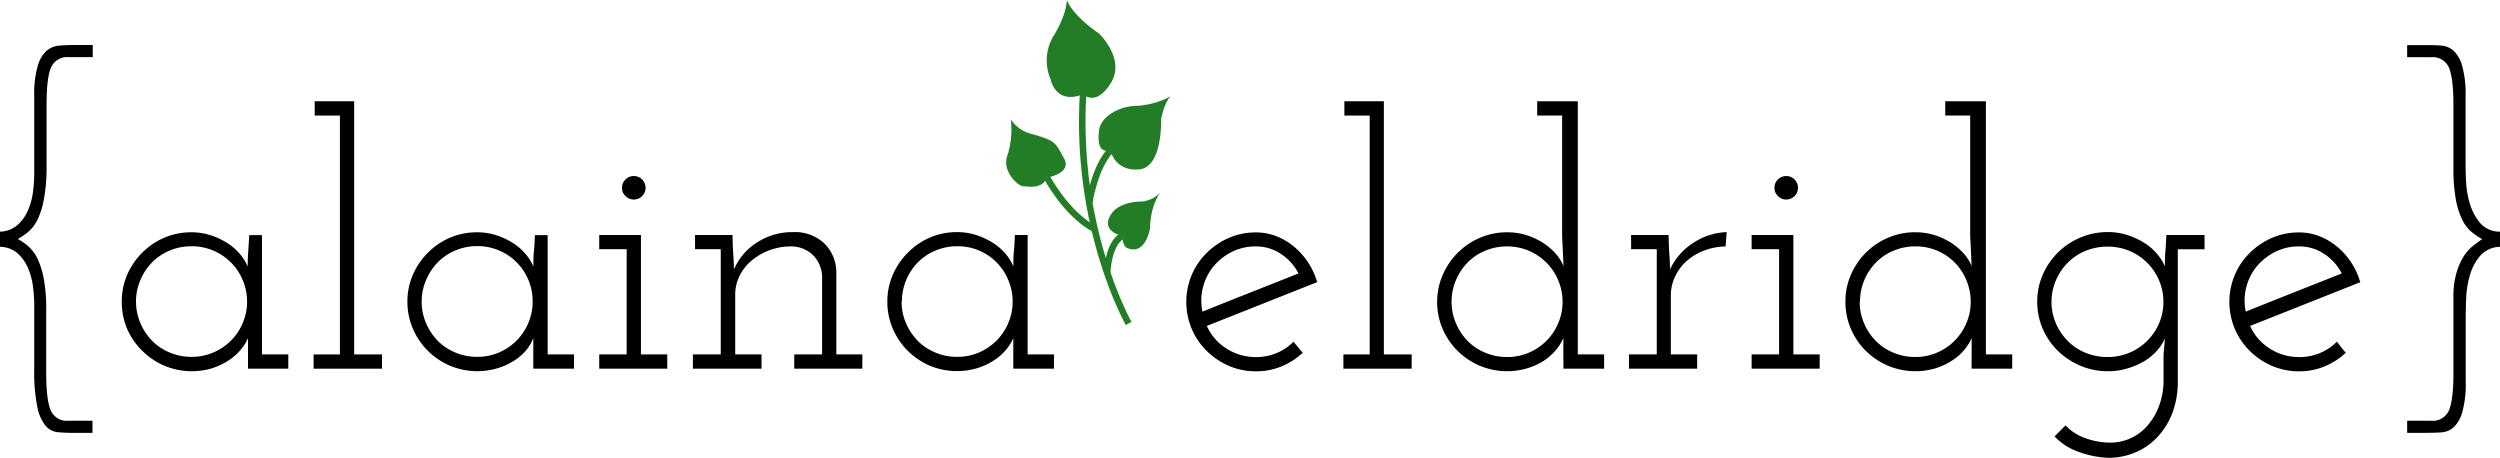 <svg xmlns="http://www.w3.org/2000/svg" viewBox="0 0 570.07 104.4"><defs><style>.cls-1{fill:none;stroke:#237d26;stroke-miterlimit:10;stroke-width:1.49px;}.cls-2{fill:#237d26;}</style></defs><title>personal-logo</title><g id="Layer_2" data-name="Layer 2"><g id="Main"><path class="cls-1" d="M257.36,73.75S245,52,247,21.09"/><path class="cls-1" d="M248.38,46.16s1.3-8.22,4.85-11.82"/><path class="cls-1" d="M252.47,62.19s.16-6.56,3.43-8.39"/><path class="cls-1" d="M238.75,40.48s4.24,8.16,10.87,11.78"/><path class="cls-2" d="M247,21.48s2.85,3,6.3-2.54-2.76-11.36-2.76-11.36S244.8,3.83,243.28,0c0,0,0,3.34-3.07,8.24a10.85,10.85,0,0,0-.61,9.92S240.69,24,247,21.48Z"/><path class="cls-2" d="M253.23,34.34s.93,4.7,6.45,4.3,5.08-11.51,5.08-11.51.79-3.91,2.21-5.19a18.29,18.29,0,0,1-7.79,2.19c-4.15.08-8.22,2.52-8.58,5.69S250.83,34.81,253.23,34.34Z"/><path class="cls-2" d="M238.75,40.48s5.86-.89,3.83-4.47-1.69-3.93-8-5.65a8,8,0,0,1-4.09-3.15,19.67,19.67,0,0,1-.76,8.2c-1.37,3.65,2.49,7.09,3.59,7.07S237.59,43.28,238.75,40.48Z"/><path class="cls-2" d="M255.9,53.8s-5.3-1.1-2.4-5.13c0,0,1.48-2.7,7.13-2.74a6.72,6.72,0,0,0,4.11-2.21s-2.43,2.77-2.49,8.3c0,0-1,6.35-5.22,4.53C257,56.55,256,56.22,255.9,53.8Z"/><path d="M0,56.28V52.82a6.2,6.2,0,0,0,3.91-1.44,9.44,9.44,0,0,0,2.42-3.31,15.25,15.25,0,0,0,1.19-4.3,35.69,35.69,0,0,0,.29-4.31V22A23.08,23.08,0,0,1,8.61,15a7.4,7.4,0,0,1,2-3.41,5.11,5.11,0,0,1,2.87-1.19c1.09-.09,2.23-.14,3.41-.14h4.26v2.77H15.73a4,4,0,0,0-4.11,2.41c-.69,1.62-1,4.46-1,8.54V38.32A39,39,0,0,1,10,45.47a17.93,17.93,0,0,1-1.43,4.59,8.62,8.62,0,0,1-2.08,2.76A15,15,0,0,1,4.06,54.5a13.64,13.64,0,0,1,2.47,1.73,9,9,0,0,1,2.08,2.86A18.88,18.88,0,0,1,10,63.68a37.45,37.45,0,0,1,.54,7V85.09q0,6,1,8.44a4,4,0,0,0,4.11,2.41h5.44v2.77H16.91q-2,0-3.66-.15a4.17,4.17,0,0,1-2.86-1.48,9.77,9.77,0,0,1-1.88-4.3,39.8,39.8,0,0,1-.7-8.61V69.63a35.67,35.67,0,0,0-.29-4.3A15.25,15.25,0,0,0,6.33,61a9.48,9.48,0,0,0-2.42-3.32A6.19,6.19,0,0,0,0,56.28Z"/><path d="M27.77,68.79A15.32,15.32,0,0,1,29,62.65a16.29,16.29,0,0,1,3.4-5,16,16,0,0,1,5-3.42,15.52,15.52,0,0,1,6.23-1.26,14.24,14.24,0,0,1,4.45.69,16.77,16.77,0,0,1,3.79,1.79,12.63,12.63,0,0,1,2.88,2.52,10.92,10.92,0,0,1,1.73,2.81c0-1.19.05-2.39.13-3.58s.16-2.38.22-3.58h2.91V80.82h6v3.25H56.55V80.82c0-.65,0-1.29,0-1.91s0-1.23,0-1.83a10.73,10.73,0,0,1-1.74,2.77,12.64,12.64,0,0,1-2.83,2.43A15.19,15.19,0,0,1,48.27,84a16.18,16.18,0,0,1-10.8-.61,16.37,16.37,0,0,1-5-3.37A15.87,15.87,0,0,1,29,75,15.57,15.57,0,0,1,27.77,68.79Zm3.25,0a12.31,12.31,0,0,0,1,4.89,12.9,12.9,0,0,0,2.64,4,12,12,0,0,0,4,2.69,12.56,12.56,0,0,0,5,1,12.3,12.3,0,0,0,5-1,12.66,12.66,0,0,0,4-2.69,12.5,12.5,0,0,0,2.68-4,12.31,12.31,0,0,0,1-4.89,12.66,12.66,0,0,0-1-4.94,12.41,12.41,0,0,0-2.68-4,12.69,12.69,0,0,0-4-2.7,12.47,12.47,0,0,0-5-1,12.73,12.73,0,0,0-5,1,12,12,0,0,0-4,2.7,12.81,12.81,0,0,0-2.64,4A12.66,12.66,0,0,0,31,68.83Z"/><path d="M71.51,80.82h6V26.35H71.76V23.09h9V80.82h6.35v3.25H71.51Z"/><path d="M92.9,68.79a15.15,15.15,0,0,1,1.25-6.14,16.29,16.29,0,0,1,3.4-5,15.87,15.87,0,0,1,5-3.42,15.47,15.47,0,0,1,6.22-1.26,14.15,14.15,0,0,1,4.45.69,16.85,16.85,0,0,1,3.8,1.79,12.57,12.57,0,0,1,2.87,2.52,11.26,11.26,0,0,1,1.74,2.81c0-1.19,0-2.39.13-3.58s.15-2.38.21-3.58h2.91V80.82h6v3.25h-9.27V80.82c0-.65,0-1.29,0-1.91s0-1.23,0-1.83A10.73,10.73,0,0,1,120,79.85a12.21,12.21,0,0,1-2.83,2.43,14.87,14.87,0,0,1-3.8,1.71,16.15,16.15,0,0,1-10.79-.61,16.25,16.25,0,0,1-5-3.37,15.87,15.87,0,0,1-3.4-5A15.4,15.4,0,0,1,92.9,68.79Zm3.25,0a12.14,12.14,0,0,0,1,4.89,12.9,12.9,0,0,0,2.64,4,12,12,0,0,0,4,2.69,12.6,12.6,0,0,0,5,1,12.3,12.3,0,0,0,5-1,12.51,12.51,0,0,0,6.67-6.69,12.3,12.3,0,0,0,1-4.89,12.55,12.55,0,0,0-7.64-11.67,12.47,12.47,0,0,0-5-1,12.77,12.77,0,0,0-5,1,12,12,0,0,0-4,2.7,12.81,12.81,0,0,0-2.64,4A12.48,12.48,0,0,0,96.15,68.83Z"/><path d="M136.64,80.82h6.26v-24h-6.26V53.58h9.51V80.82h6v3.25H136.64Zm5.2-38a2.5,2.5,0,0,1,.82-1.91,2.6,2.6,0,0,1,1.87-.77,2.68,2.68,0,0,1,0,5.36,2.6,2.6,0,0,1-1.87-.77A2.5,2.5,0,0,1,141.84,42.77Z"/><path d="M181.11,80.82h6.35V62.87a7.29,7.29,0,0,0-1.94-4.56,7.12,7.12,0,0,0-5.23-2.12,13.94,13.94,0,0,0-8.84,3.18,10.82,10.82,0,0,0-2.8,3.51,9.72,9.72,0,0,0-1,4.48V80.82h6v3.25H158V80.82h6.35v-24h-5.86V53.58h8.54l.08,2.85c.06.92.11,1.76.16,2.52s.08,1.6.08,2.52a13.59,13.59,0,0,1,5.27-6.18,14.73,14.73,0,0,1,8.2-2.36,9.77,9.77,0,0,1,7.09,2.52A9.31,9.31,0,0,1,190.71,62V80.82h5.93v3.25H181.11Z"/><path d="M202.34,68.79a15.15,15.15,0,0,1,1.25-6.14,16.26,16.26,0,0,1,3.39-5A16,16,0,0,1,212,54.19a15.47,15.47,0,0,1,6.22-1.26,14.15,14.15,0,0,1,4.45.69,16.85,16.85,0,0,1,3.8,1.79,12.57,12.57,0,0,1,2.87,2.52,11.26,11.26,0,0,1,1.74,2.81c0-1.19,0-2.39.13-3.58s.15-2.38.21-3.58h2.91V80.82h6v3.25h-9.27V80.82c0-.65,0-1.29,0-1.91s0-1.23,0-1.83a10.73,10.73,0,0,1-1.74,2.77,12.21,12.21,0,0,1-2.83,2.43,14.87,14.87,0,0,1-3.8,1.71A16.15,16.15,0,0,1,212,83.38,16.41,16.41,0,0,1,207,80a15.85,15.85,0,0,1-3.39-5A15.4,15.4,0,0,1,202.34,68.79Zm3.25,0a12.3,12.3,0,0,0,1,4.89,12.75,12.75,0,0,0,2.65,4,12,12,0,0,0,4,2.69,12.56,12.56,0,0,0,5,1,12.3,12.3,0,0,0,5-1,12.6,12.6,0,0,0,6.67-6.69,12.3,12.3,0,0,0,1-4.89,12.65,12.65,0,0,0-1-4.94,12.41,12.41,0,0,0-11.63-7.7,12.73,12.73,0,0,0-5,1,12,12,0,0,0-4,2.7,12.79,12.79,0,0,0-3.62,9Z"/><path d="M300.39,64.32l-12.6,5-12.6,5a11.66,11.66,0,0,0,4.39,5.1,12.2,12.2,0,0,0,6.83,2,11.92,11.92,0,0,0,4.71-.92,11.31,11.31,0,0,0,3.82-2.58c.38.44.74.86,1.06,1.26s.68.83,1.06,1.26a16.18,16.18,0,0,1-4.8,3.09,14.81,14.81,0,0,1-5.85,1.14,15.33,15.33,0,0,1-6.22-1.26,16.44,16.44,0,0,1-5-3.37,15.76,15.76,0,0,1-3.42-5,15.88,15.88,0,0,1,0-12.4,15.61,15.61,0,0,1,3.42-5,16.46,16.46,0,0,1,5-3.38,15.33,15.33,0,0,1,6.22-1.26,12.65,12.65,0,0,1,4.63.86,14.83,14.83,0,0,1,4,2.35,16.46,16.46,0,0,1,5.32,8.18Zm-14-8.13a11.92,11.92,0,0,0-5.49,1.25,12.88,12.88,0,0,0-4.19,3.31,12.08,12.08,0,0,0-2.4,4.77,12.32,12.32,0,0,0-.12,5.54q5.44-2.19,10.9-4.35t11-4.35a11.58,11.58,0,0,0-4-4.45A10.09,10.09,0,0,0,286.41,56.19Z"/><path d="M306.33,80.82h6V26.35h-5.77V23.09h9V80.82h6.34v3.25H306.33Z"/><path d="M356.49,80.82c0-.65,0-1.29,0-1.91s0-1.23,0-1.83a10.22,10.22,0,0,1-1.74,2.77A12.37,12.37,0,0,1,352,82.28,15.1,15.1,0,0,1,348.2,84a16.15,16.15,0,0,1-10.79-.61A16.37,16.37,0,0,1,332.36,80a15.87,15.87,0,0,1-3.4-5,15.57,15.57,0,0,1-1.25-6.22A15.32,15.32,0,0,1,329,62.65a16.29,16.29,0,0,1,3.4-5,16,16,0,0,1,5.05-3.42,15.52,15.52,0,0,1,6.23-1.26,14.63,14.63,0,0,1,4.4.65,15.63,15.63,0,0,1,3.76,1.75,13.89,13.89,0,0,1,2.91,2.48,9.55,9.55,0,0,1,1.78,2.85c-.05-1.14-.11-2.28-.16-3.42s-.11-2.27-.16-3.41V26.35h-5.69V23.09h9.26V80.82h6v3.25h-9.27ZM331,68.83a12.31,12.31,0,0,0,1,4.89,12.9,12.9,0,0,0,2.64,4,12,12,0,0,0,4,2.69,12.63,12.63,0,0,0,5,1,12.27,12.27,0,0,0,5-1,12.51,12.51,0,0,0,6.67-6.69,12.31,12.31,0,0,0,1-4.89,12.66,12.66,0,0,0-1-4.94,12.41,12.41,0,0,0-2.68-4,12.62,12.62,0,0,0-4-2.7,12.43,12.43,0,0,0-5-1,12.81,12.81,0,0,0-5,1,12,12,0,0,0-4,2.7,12.81,12.81,0,0,0-2.64,4A12.66,12.66,0,0,0,331,68.83Z"/><path d="M371.45,80.82h6.34v-24h-5.85V53.58h8.54l.08,2.85c.05.92.11,1.76.16,2.52s.08,1.6.08,2.52a14.34,14.34,0,0,1,5.53-6.22,14.65,14.65,0,0,1,7.4-2.32l-.24,3.26a14.79,14.79,0,0,0-4.87.93,13,13,0,0,0-3.93,2.33A10.82,10.82,0,0,0,382,63a9.92,9.92,0,0,0-1,4.4V80.82h6v3.25H371.45Z"/><path d="M399.42,80.82h6.26v-24h-6.26V53.58h9.52V80.82h6v3.25H399.42Zm5.21-38a2.52,2.52,0,0,1,.81-1.91,2.6,2.6,0,0,1,1.87-.77,2.68,2.68,0,0,1,0,5.36,2.6,2.6,0,0,1-1.87-.77A2.52,2.52,0,0,1,404.63,42.77Z"/><path d="M449.59,80.82c0-.65,0-1.29,0-1.91s0-1.23,0-1.83a10.73,10.73,0,0,1-1.74,2.77,12.21,12.21,0,0,1-2.83,2.43A14.87,14.87,0,0,1,441.3,84a16.15,16.15,0,0,1-10.79-.61A16.41,16.41,0,0,1,425.45,80a15.85,15.85,0,0,1-3.39-5,15.4,15.4,0,0,1-1.25-6.22,15.15,15.15,0,0,1,1.25-6.14,16.26,16.26,0,0,1,3.39-5,15.92,15.92,0,0,1,5.06-3.42,15.47,15.47,0,0,1,6.22-1.26,14.74,14.74,0,0,1,4.41.65,16,16,0,0,1,3.76,1.75,13.89,13.89,0,0,1,2.91,2.48,9.76,9.76,0,0,1,1.78,2.85c-.06-1.14-.11-2.28-.16-3.42s-.11-2.27-.17-3.41V26.35h-5.69V23.09h9.27V80.82h6v3.25h-9.27Zm-25.53-12a12.3,12.3,0,0,0,1,4.89,12.75,12.75,0,0,0,2.65,4,11.91,11.91,0,0,0,4,2.69,12.56,12.56,0,0,0,5,1,12.3,12.3,0,0,0,5-1,12.6,12.6,0,0,0,6.67-6.69,12.3,12.3,0,0,0,1-4.89,12.65,12.65,0,0,0-1-4.94,12.41,12.41,0,0,0-11.63-7.7,12.73,12.73,0,0,0-5,1,11.94,11.94,0,0,0-4,2.7,12.79,12.79,0,0,0-3.62,9Z"/><path d="M494,53.58h8.7v3.26h-6.1V86.92a20.07,20.07,0,0,1-1.22,7.2A16.47,16.47,0,0,1,492,99.6a14.54,14.54,0,0,1-4.92,3.5,16,16,0,0,1-6.06,1.3,22.17,22.17,0,0,1-6.87-1.3,13.92,13.92,0,0,1-5.65-3.58L471,97a11.14,11.14,0,0,0,4.58,2.93,16.52,16.52,0,0,0,5.49,1,11.42,11.42,0,0,0,4.78-1A11.28,11.28,0,0,0,489.73,97a14.54,14.54,0,0,0,2.62-4.51,16.67,16.67,0,0,0,1-5.81V80.82c.06-.59.11-1.2.16-1.83s.11-1.23.17-1.83A11.23,11.23,0,0,1,491.82,80,12.6,12.6,0,0,1,489,82.33,17,17,0,0,1,485.15,84a15,15,0,0,1-4.49.65,15.82,15.82,0,0,1-6.3-1.26A16.53,16.53,0,0,1,469.25,80a15.82,15.82,0,0,1-3.44-5,15.4,15.4,0,0,1-1.26-6.22,15.16,15.16,0,0,1,1.26-6.14,16.13,16.13,0,0,1,8.55-8.46,15.82,15.82,0,0,1,6.3-1.26,14.45,14.45,0,0,1,4.49.69A17.24,17.24,0,0,1,489,55.41a12.74,12.74,0,0,1,2.9,2.52,11.37,11.37,0,0,1,1.76,2.81c0-1.19,0-2.39.12-3.58S493.92,54.78,494,53.58ZM467.8,68.83a12.14,12.14,0,0,0,1,4.89,12.83,12.83,0,0,0,2.68,4,12.13,12.13,0,0,0,4,2.69,12.91,12.91,0,0,0,5.07,1,12.67,12.67,0,0,0,9.05-3.67,12.44,12.44,0,0,0,2.72-4,12.14,12.14,0,0,0,1-4.89,12.49,12.49,0,0,0-1-4.94,12.36,12.36,0,0,0-2.72-4,12.56,12.56,0,0,0-9.05-3.67,13.08,13.08,0,0,0-5.07,1,12.15,12.15,0,0,0-4,2.7,12.74,12.74,0,0,0-2.68,4A12.49,12.49,0,0,0,467.8,68.83Z"/><path d="M538.29,64.32l-12.6,5-12.6,5a11.66,11.66,0,0,0,4.39,5.1,12.2,12.2,0,0,0,6.83,2,11.92,11.92,0,0,0,4.71-.92,11.45,11.45,0,0,0,3.83-2.58q.57.66,1,1.26c.33.41.68.83,1.06,1.26a16.18,16.18,0,0,1-4.8,3.09,14.81,14.81,0,0,1-5.85,1.14,15.37,15.37,0,0,1-6.22-1.26,16.44,16.44,0,0,1-5-3.37,15.76,15.76,0,0,1-3.42-5,15.88,15.88,0,0,1,0-12.4,15.61,15.61,0,0,1,3.42-5,16.46,16.46,0,0,1,5-3.38,15.37,15.37,0,0,1,6.22-1.26,12.61,12.61,0,0,1,4.63.86,14.68,14.68,0,0,1,4,2.35,16.46,16.46,0,0,1,5.32,8.18Zm-14-8.13a11.92,11.92,0,0,0-5.49,1.25,13,13,0,0,0-4.19,3.31,12.08,12.08,0,0,0-2.4,4.77,12.32,12.32,0,0,0-.12,5.54q5.45-2.19,10.9-4.35t11-4.35a11.58,11.58,0,0,0-4-4.45A10.07,10.07,0,0,0,524.31,56.19Z"/><path d="M570.07,52.82v3.46a6.18,6.18,0,0,0-4.55,2.08,11.9,11.9,0,0,0-2.33,4.45,22.13,22.13,0,0,0-.84,5.24c-.06,1.78-.1,3.26-.1,4.45V87a23.53,23.53,0,0,1-.79,7,7.48,7.48,0,0,1-2,3.47,4.75,4.75,0,0,1-2.86,1.13c-1.09.07-2.23.1-3.42.1H548.9V95.94h5.44a4,4,0,0,0,4.11-2.41q1-2.43,1-8.44V67.72a18.77,18.77,0,0,1,.7-5.52,15,15,0,0,1,1.68-3.8A9.86,9.86,0,0,1,564,56c.76-.59,1.44-1.08,2-1.48a14.56,14.56,0,0,1-2.47-1.68,8.62,8.62,0,0,1-2.08-2.76A17.93,17.93,0,0,1,560,45.47a38,38,0,0,1-.55-7.15V24c0-4.08-.34-6.92-1-8.54a4,4,0,0,0-4.11-2.41H548.9V10.29h4.25c1.19,0,2.33,0,3.42.1a4.75,4.75,0,0,1,2.86,1.13,7.49,7.49,0,0,1,2,3.46,23.65,23.65,0,0,1,.79,7V36.6c0,1.18,0,2.68.1,4.5a21.65,21.65,0,0,0,.84,5.24,12.55,12.55,0,0,0,2.33,4.45A5.81,5.81,0,0,0,570.07,52.82Z"/></g></g></svg>